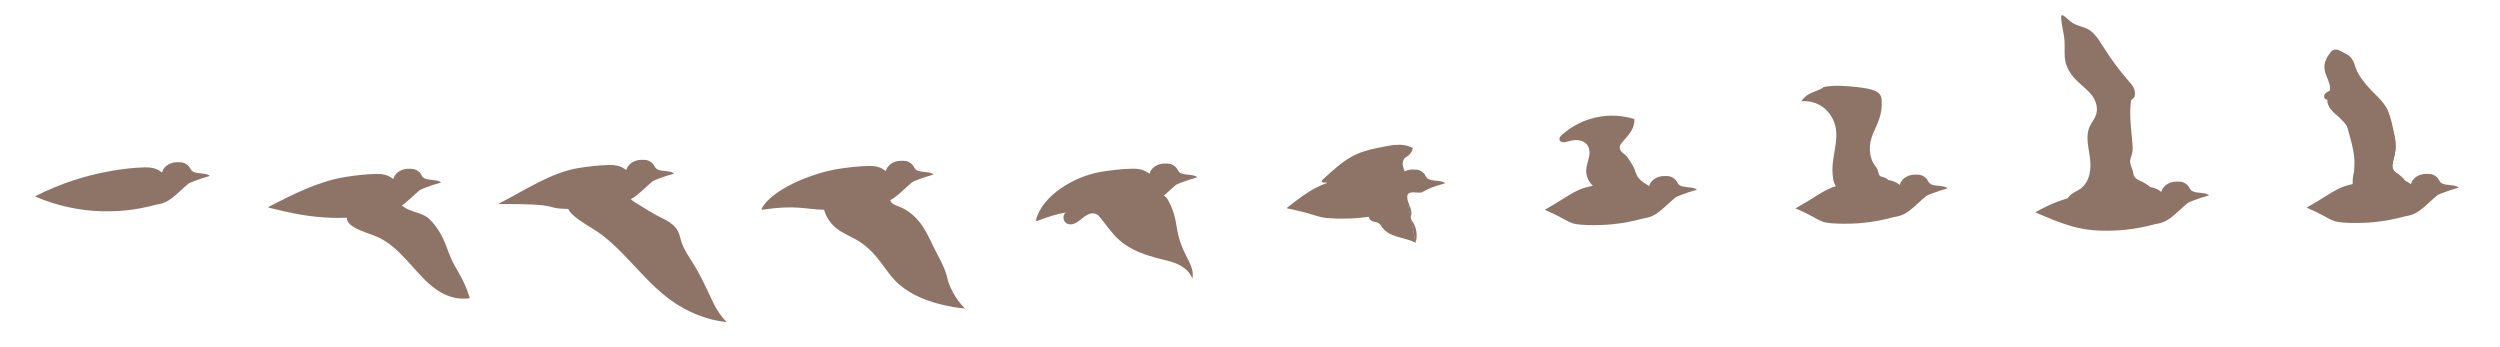 <?xml version="1.0" encoding="UTF-8" standalone="no"?>
<svg
   id="bird-cells"
   viewBox="0 0 3671 510"
   version="1.1"
   xmlns="http://www.w3.org/2000/svg"
   xmlns:svg="http://www.w3.org/2000/svg">
  <defs
     id="defs49" />
  <g
     id="layer1"
     style="display:none;opacity:0.269">
    <g
       fill="none"
       fill-rule="evenodd"
       id="g44">
      <g
         id="g42">
        <path
           class="cell-container"
           stroke="none"
           d="m 0.5,0.5 h 359 v 509 H 0.5 Z"
           id="path2" />
        <path
           class="cell-container"
           stroke="none"
           d="m 359.5,0.5 h 359 v 509 h -359 z"
           id="path4" />
        <path
           class="cell-container"
           stroke="none"
           d="m 718.5,0.5 h 359 v 509 h -359 z"
           id="path6" />
        <path
           class="cell-container"
           stroke="none"
           d="m 1077.5,0.5 h 370 v 509 h -370 z"
           id="path8" />
        <path
           class="cell-container"
           stroke="none"
           d="m 1448.5,0.5 h 370 v 509 h -370 z"
           id="path10" />
        <path
           class="cell-container"
           stroke="none"
           d="m 1818.5,0.5 h 370 v 509 h -370 z"
           id="path12" />
        <path
           class="cell-container"
           stroke="none"
           d="m 2189.5,0.5 h 370 v 509 h -370 z"
           id="path14" />
        <path
           class="cell-container"
           stroke="none"
           d="m 2559.5,0.5 h 370 v 509 h -370 z"
           id="path16" />
        <path
           class="cell-container"
           stroke="none"
           d="m 2930.5,0.5 h 370 v 509 h -370 z"
           id="path18" />
        <path
           class="cell-container"
           stroke="none"
           d="m 3300.5,0.5 h 370 v 509 h -370 z"
           id="path20" />
        <path
           fill="#000000"
           d="m 51,288.38 c 13.33,-5.34 35.33,-9.34 66,-12 0,0 18.44,-9.95 55,-15 1.04,-0.15 7.5,-8 36,-13 16,0 21,-3.88 30,5 3.53,-13.53 19.13,-16.58 29,-15 6.9,1.1 11.3,5.93 12,8 4,12 21,5 30,12 -23,6 -23,7 -32,11 -16,14 -31,31 -47,31 -16,4 -32.83,5.33 -50.5,4 -1,4 -3.5,6.66 -7.5,8 -6,2 -1,-9 -4,-12 -3,-3 -3,10 -17,18 -1,-14 -5,-10 -5,-18 0,-8 4,13 -17,18 -14,3.33 -31.67,4 -53,2 26,-8.67 41.33,-16.34 46,-23 -5,0 -18,-1 -21,-9 -14,-4.5 -30.67,-4.5 -50,0 z"
           id="path22" />
        <path
           fill="#000000"
           d="m 639,273 c 0,2.07 -10,3 -16,5 -9,1 -8,8 -14,7 -6,-1 -5,8 -19,14 2,11 21,9 36,19 29,30.62 18,19 37,63 14,28 18,30 27,57 -1,1 -11,-1 -14,-7 -1,5 -5,1 -4,7 -5,-1 -8,-8 -12,-11 -4,-1 1,7 -2,8 -4,0 -5,-8 -9,-8 -4,1 1,6 -2,7 -33,-30 -43,-21 -43,-36 -8,10 -10,-2 -19,3 -4,-5 -6,-10 -2,-17 -1,-5 -7,5 -11,3 -1.33,-6 1,-12.67 7,-20 -6.67,6.67 -14,10 -22,10 1,-10 -1,-6.5 5,-16 -6,7.5 -13,8 -19,6 -4.43,-2.1 4,-8 2,-11.5 -8,0 -22.76,-0.3 -24,-3.5 -3.26,-8.4 8,-19 4,-25 -3.12,-4.67 -12,9 -15,-3 0,-12 -4.67,-17 -14,-15 -8.67,-1.33 -19.33,-1.33 -32,0 -19,2 -27,-5 -58,-5 10,-5 9,-13 27,-13 -21,-3 -10,-10 -45,-13 30,-8 32,0 54,7 68,-7 22,-15 94,-22 14,-2 36,-4 58,2 5,-2 6,-5 15,-6 8,0 12.67,3.67 14,11 10.67,0.72 16,1.72 16,3 z"
           id="path24" />
        <path
           fill="#000000"
           d="m 729,299.03 c 32,-14 56,-26 90,-40 20,-6 37,-5 56,-8 28,0 17,-8 55,-3 8,-1 10.95,-7.5 19,-7 8.67,0 13.33,2.66 14,8 l 26,5 -24,5 c -2.67,5.33 -8,8.33 -16,9 -12,12 -11,18 -29,21 22,13 23,17 64,38 13,11 13,15 17,31 4,15.98 14.06,25.74 21,35 26,46 23,59 45,80 -11,-1 -23,-8 -28,-13 -4,-1 -3,5 -3,8 -6,-2 -8,-15 -16,-13 -3.46,0 4,5 0,13 -13,-5 -14,-7 -16,-13 -3,-4 -7,-11 -3,-12 -2,8 0,12 -6,12 -5,-10 -7,-3 -11,-12 -8,-14 -17,-12 -17,-29 -4,0 -7,4 -10,9 -3,-4 0,-9 -1,-12 -2,0.66 -4.33,1.66 -7,3 -2,-12.67 -2,-21.67 0,-27 -8,2 -4,6 -15,10 -5,-6 -4,-12 -2,-21 -5,6 -5,-3 -12,2 -9,-9 -10,-18 -25,-18 -5,-12 -3,-20 -11,-22 -3.23,0.86 -4,10 -6,7 -2,-3 -2,-10 -5,-12 -2,-3 -6,6 -9,3 0,-5 -2,-11 -6,-14 -3,-4 -5,0 -10,3 -2,-5 -2,-9 -1,-14 -4,-1 -14,5 -12,-2 0,-7 -4,-4 -8,-4 -5,0 1,-5 -1,-6 -5,-2 -13,2 -21,6 -5,-2 4,-10 0,-10 -31,-1 -38,7 -76,4 z"
           id="path26" />
        <path
           fill="#000000"
           d="m 1367,254.1 -18,-3 c -2,-6 -5.33,-9.35 -10,-10 -14,-1 -17,7 -22,10 -21,-3 -19,-1 -35,0 -30,-5 -36,4 -50,7 -36,5 -33,9 -48,16 -34,18 -41,19 -75,29 6.67,0.65 14,0 22,-2 -14.67,4 -21,6.32 -19,7 31,-5 29.02,4.23 52,0 11,-3 10,-9 13,-12 2,7 1,7 2,13 16,-3 21,-2 30,-2 3,4 -3.66,8.6 0,10 4,-1.35 9.33,-2.68 16,-4 -4,4.65 -5.67,8.32 -5,11 15,2 12,4 24,1 -11,4 -11,4 -16,10 16,3 14,1 24,2 -4,4 -3,8 -1,11 6,-3 9.53,-4.5 12,-3 -3,3.44 -5,7 -2,9 10,-2 12.4,-5.28 15,-2 -3,8 0,11 1,22 5,0 10,-2 15,-4 1,8 -3,8 -3,16 6,3 13,-3 17,-1 -7,4 -7,6 -8,9 7,3 6,2 14,0 -5.33,4 -7,7.65 -5,11 5.33,-3.35 8.33,-3.35 9,0 -2,6 0,7 1,15 10,-5 10,2 21,5 5.97,3.27 6.4,10.54 11,14 9,6.74 20,9 19,9 -1,0 -9,-11 -5,-10 3.33,4 7.67,8.32 13,13 0,-8 -0.67,-13.68 -2,-17 9,14 12,12 28,23 3,-13 -6,-18 -15,-28 19,22 19,20 30,24 -24,-30 -20,-26 -29,-53 -14,-26 -24,-61 -39,-75 -18,-12 -19,-17 -38,-26 -3.33,-4.68 -7.33,-8 -12,-10 12,-2 21.33,-5.68 28,-11 2,-5 7,-5 11,-9 6,-1.35 9.67,-4.35 11,-9 z"
           id="path28" />
        <path
           fill="#000000"
           d="m 1751,256 c -11,-1 -12,-4 -24,-6 -3,-6 -4,-5 -10,-7 -14,0 -21,7 -29,12 -24,-3 -31,-1 -44,2 -46,12 -43,12 -70,23 -46,27 -39,30 -58,40 23,6 31,-3 47,-7 -6.67,2.67 -8.67,6 -6,10 6.67,-2.67 11,-3.67 13,-3 -5,2 -9.7,10.57 -5,10 27,-2 30.7,-14.27 46,-15 -4,5 -6,8 -4,13 12,-3 11,-2 18,-4 -2,6 -3,6 0,15 8.5,2 13,-5 13,-5 4,4 0,11 0,20 11,0 11,2 15,0 -2,8 2,8 5,14 4,-8 7,-5 14,-12 -2,13 5,12 6,21 10,-9 11,-11 13,-21 -4,15 2,17 5,28 4,-7 7,-7 8,-16 1,5 3.98,7.87 5,6 3,-10 3.32,-8.12 4,-6 -3,13 2,16 5,27 7,-12 5,-18 5,-19 2,15 15,8 28,33 4,-14 -16,-38 -23,-73 -4,-23 -3,-28 -14,-43 -3,-7 -10,-8 -13,-7 8,-4 7,-8 12,-15 15,-2 11,-5 15,-10 -1,0 5,-4 23,-5 z"
           id="path30" />
        <path
           fill="#000000"
           d="m 2119.66,270.36 c 0,-3 -11,-6 -20,-6 -1.34,-2.67 -3.67,-5 -7,-7 -5.34,-2.67 -12.34,-2.67 -21,0 -8,1 -16,-13 -8,-26 7,-3 10,-9 11,-14 -8,-4 -11,-5 -22,-4 -65,4 -85,28 -110,50 -8,7 10,5 18,5 -42,0 -78,41 -72,37 6,-4 16,6 35,-11 2,-1 -7,5 -15,15 21,-3 21,-6 39,-4 -2,7 3.6,7.22 9,8 4.33,0.62 9.2,-0.44 15,0 12.53,1.4 13,-1 18,-1 6,0 5.35,0.6 9,0 9,-2 7,-3 10,-7 -3,8 1,11 6,21 7,-6 6,-14 6,-19 0,13 -1,9 2,17 6,-5 6,-4 8,-12 -3,10 -1,17 3,28 5,0 6.84,-4.66 10,-3 0,5 0,3 6,13 5,-5 2,3 7,-8 -1,10 4,4 10,18 5,-10 3,-14 -1,-23 6,13 8,12 13,19 2,-19 -1,-23 -7,-36 3,-19 -6,-20 -5,-33.5 8,-10.5 15,2 24,-6.5 7,-1 4,-4 9,-7 8,-5 19,1 20,-3 z"
           id="path32" />
        <path
           fill="#000000"
           d="m 2485,278.84 c -6,-3 -7,-1 -16,-3 1,-5 -4.66,-10 -11,-10 -9.16,0 -9.5,5.2 -21,8 -9,2.2 -12.7,3.03 -18,-2 -24,-15 -11,-19 -32,-44 -9,-7 -12,-11 -4,-21 13,-14 17,-22 17,-32 -4,-7 -85,-3 -113,34 5.06,1.15 16.8,-6.7 20.65,-6 4.35,1 -18.65,13 -9.65,11 9,-2 15,-7 21,-7 2.67,-0.05 -2,2 -3,7 3.78,0.9 9.8,-1.85 16,-3 3.52,-0.65 7.9,0.34 10,0 -4,3 -10,1 -20,17 6,5.5 14,-1.5 20,-1.5 -3,5.5 -11,2.5 -15,20.5 2,4 11,-6 9,-2 0,4 -7,2 -9,18 6,0 8,-7 9,-2 -2,3 -5,3 -5,9 3,3 9,-4 11,-4 -1,2 -6,2 -6,10 -38,9 -49,18 -68,30 7,4.9 23,-5 25,-1 -1.46,3.22 -11,5.9 -28,11 17,2 31,2 42.65,-5.1 10.35,1.1 18.57,-1.9 21.35,-1.9 4,6 0,13 7,15 3,-5 8,-12 9,-15 3,-2 -5,11 3,13 9,0 19,7 36,7 18,0 22,-6 42,-13 12,-1 20,-5 25,-18 3,-8 9,-4 18,-13 2,-2 12,-3 16,-6 z"
           id="path34" />
        <path
           fill="#000000"
           d="m 2859,275.74 c -0.52,-2.35 -8,-3 -20,-5 -6.62,-3.1 -7.68,-9 -14,-9 -13,0 -7.83,6.16 -21,9 -7.7,1.67 -15,2 -20,0 -5,-2 -6.32,-3.7 -10,-6 -19.2,-11.9 -10.17,0.25 -19.17,-20 -10.54,-12 -10.6,-24.55 -6.83,-42 0.97,-4.5 2.27,-8.15 4,-11 6,-9.83 12.67,-30.6 11,-45 -1.4,-12.16 -11,-14 -27,-17 -21,-4 -33,-5 -58,-2 -9,8 -21,5 -33,21 9,-1 7,-3 14,3 8,-4 15.48,-1.3 16,-1 7.16,4.13 -3.54,3.73 1,6 6,0 2,4 0,9 5,-0.5 8,-1 6,4 4.4,3.22 8.36,-3.24 9,1 0.86,5.76 -11.7,9.4 -9,17 18,3 20,5 22,7 -4,1 3,2 -26,11 3,10 14,6 15,16 0,7 -9,4 -12,17 12,2 9,6 23,6 -5,0 -18,4 -26,12 9,2 6,6 14,7 7,3 6,3.36 4,7 -6.5,11.86 -5,15 -20,23 -15,8 -26.3,15.78 -35,22 -4.63,3.32 -7.48,8.23 -11,12 12,-2 12,-3 15,-2 2,4 1,-3 0,11 6,-5 16,-12 22,-16 5,0 13,-3 17,0 5,0 0,-7 0,-8.96 0,-1.96 3.48,5.8 5,3.96 5,-6 4,-9 3,-14 4,3 1,10.9 6,12 19,6 21,5 42,-1 1.2,-0.07 2.95,-0.92 4.3,-0.96 1.2,1.42 0.7,3 3.7,3.96 1.57,-2.35 4.93,-3.06 6.83,-3.1 0.52,0 -0.24,-0.93 0,-0.86 10,3 17.17,3.96 32.17,0.96 13,-8 24,-5 35,-17 14,-6 14,-10 17,-16 4,-3 9,0 20,-4 z"
           id="path36" />
        <path
           fill="#000000"
           d="m 3243,286 c -8,-3 -7,-2 -17,-4 -7.6,-3.28 -5,-11 -21,-13 -16.1,1.03 -15,14 -31,13 -10.43,-0.65 -13,-7 -21,-11 -8,-4 -13,-5 -19,-12 -13,-42 -1.27,-9.56 -3,-59 -0.27,-7.56 -6,-44 -1,-54 8,-3 4.84,-13.8 0,-22 -32,-34 -40.22,-58.03 -60,-79 -4,-1 5,12 -2,7 -8.8,-5.08 -7,-14 -23,-22 1,5 4,12 2,15 -5,-3 -14,-23 -20,-23 1,4 8,11 8,23 0,4 -14,-6 -9,-1 5,5 7,13 9,19 7.25,13.18 22,23 22,22 -3,-1 -17,-12 -26,-11 2,5 8,7 10,17 -2,2 0,3 -8,0 4,19 14,28 35,41 2.6,4.24 -11.1,-4.18 -14,-1 -2.6,2.82 1.67,8.6 5,15 9.17,17.6 18.32,18.92 20,30 -1,4 -9.77,-1.26 -14,2 -2.27,1.74 4.75,5.74 4,10 -0.75,4.24 -9.22,1.68 -8,6 2.48,2.98 -2,12 -1,17 1,5 4,6 4,11 0,5 7,-2 8,6 5,4 -1,4 -8,12 5,5 10,4 8,14 -2,10 -7,6 -12,12 -5,7 -3,11 -10,17 -9,8 -15,4 -31,16 -13,7 -14,2 -30,13 18,2 36,12 68,5 5,2 -5,5 -2,7 14,1 16,3 23,0 -4,3 -10.62,8.7 -7,9 8.53,0.74 23.38,-0.95 30,0 8.4,1.2 12.75,5 27,5 7.7,0 16.25,-8.18 21,-7 7.3,1.8 6,2.93 17,0 19.33,-5.15 24,-9 39,-19 8,-12 13,-9 20,-21 11,-2 18,-2 18,-5 z"
           id="path38" />
        <path
           fill="#000000"
           d="m 3595.2,274 c 0,-2.56 -5,-4 -13,-7 -4.25,-3.13 0,-8 -10,-10 -17,0 -11.03,8.98 -21,12 -10,-1 -9,-2 -21,1 -4.15,1.04 -3.9,-10.8 -6,-13 -2.97,-3.06 -5,-3 -10,-8 -3,-11 6,-24 3,-45 -1.34,-9.32 -4.68,-21.56 -9,-33 -2.45,-13.1 -2,-10 -13,-23 -21,-28 -37,-37 -47,-67 -4.96,-4.56 -0.68,12.44 -5,11 -7.68,-2.56 -15.4,-19 -19,-19 -2.9,0 7.5,17.9 4,23 -3,4.4 -17,-7.67 -17,-5 0,3.33 8,16 15,19 -4,4 -9.5,-4.6 -11,-1 7,9 1,11 6,24 5.77,12.05 11,8 16,18 -3.62,4.17 -24.5,-6.8 -26,-3 -1.02,2.53 9.7,2.7 17,10 6,6 1.8,13.48 6,16 5,3 2,6 8,13 6,7 10,-2 8,8 -0.94,4.66 -4,4.34 -4,9 0,5.34 8,-1 6,5 0,2.57 -4,4 -6,8 0,0.72 7.58,-1.47 8,1 1.08,6.53 -7.23,11.8 -4,17 3.27,5.3 12,4 17,3 -5,4 -13,3.95 -13,9 0,9.45 10,13 4,18 2,5 -5,9 -4,13 1,4 5.17,8.47 10,10 3.24,1.03 9,2 6,3 -6,2 -7,-1 -12,3 -4.25,0 -2,-6 -10,-4 -24,4 -60,20 -73,34 -2,3 12,-3 21,-4 -8,3 -20,7 -5,6 11,1 28,0 57,-5 21.46,-0.66 17,7 39,2 11,3 28,6 43,-5 14,-2 15.58,-9.85 33,-23 6,-2 11,-11 14,-17 7.8,-3.53 12,-1 18,-4 z"
           id="path40" />
      </g>
    </g>
  </g>
  <g
     id="layer7"
     style="opacity:1">
    <g
       id="layer2"
       style="display:inline">
      <path
         style="opacity:1;fill:#8e7467;fill-opacity:1;stroke:none;stroke-width:0;stroke-opacity:0.071"
         d="m 261.128,238.185 c -7.599,-0.121 -15.655,2.727 -20.248,9.036 -1.361,1.706 -2.122,3.769 -2.781,5.808 -0.97,0.041 -1.757,-1.008 -2.584,-1.473 -6.46,-4.665 -14.632,-6.029 -22.442,-5.832 -15.388,0.378 -30.721,2.137 -45.91,4.577 -39.849,6.584 -78.742,19.167 -114.75,37.486 -0.78,0.205 -0.467,1.108 0.228,1.167 30.365,13.076 63.242,20.251 96.277,21.271 12.138,0.165 24.305,0.033 36.38,-1.338 14.437,-1.43 28.721,-4.265 42.716,-8.013 0.757,-0.316 1.694,-0.175 2.364,-0.535 0.847,-0.345 2.048,-0.226 3.001,-0.536 6.908,-1.244 13.321,-4.448 18.816,-8.762 8.652,-6.58 16.182,-14.492 24.534,-21.413 2.954,-1.778 6.356,-2.818 9.547,-4.151 6.714,-2.629 13.618,-4.69 20.527,-6.701 0.709,-0.008 1.455,-0.885 0.556,-1.267 -3.711,-2.102 -8.014,-2.479 -12.17,-2.893 -4.598,-0.633 -9.797,-0.548 -13.465,-3.851 -2.271,-2.138 -2.984,-5.528 -5.446,-7.584 -2.991,-2.888 -6.944,-4.818 -11.147,-4.9 -1.331,-0.09 -2.667,-0.107 -4.001,-0.095 z"
         id="path6655" />
    </g>
    <g
       id="layer3"
       style="display:inline">
      <path
         style="display:inline;opacity:1;fill:#8e7467;fill-opacity:1;stroke:none;stroke-width:0;stroke-opacity:0.071"
         d="m 600.644,247.823 c -7.599,-0.121 -15.655,2.727 -20.248,9.036 -1.361,1.706 -2.122,3.769 -2.781,5.808 -0.97,0.041 -1.757,-1.008 -2.584,-1.473 -6.46,-4.665 -14.632,-6.029 -22.442,-5.832 -15.388,0.378 -30.721,2.137 -45.91,4.577 -39.849,6.584 -76.258,25.386 -112.266,43.705 -0.624,0.33 -0.67,0.858 -0.006,1.198 35.49,8.951 60.992,14.001 94.027,15.021 12.138,0.165 24.305,0.033 36.38,-1.338 14.437,-1.43 28.721,-4.265 42.716,-8.013 0.757,-0.316 1.694,-0.175 2.364,-0.535 0.847,-0.345 2.048,-0.226 3.001,-0.536 6.908,-1.244 13.321,-4.448 18.816,-8.762 8.652,-6.58 16.182,-14.492 24.534,-21.413 2.954,-1.778 6.356,-2.818 9.547,-4.151 6.714,-2.629 13.618,-4.69 20.527,-6.701 0.709,-0.008 1.455,-0.885 0.556,-1.267 -3.711,-2.102 -8.014,-2.479 -12.17,-2.893 -4.598,-0.633 -9.797,-0.548 -13.465,-3.851 -2.271,-2.138 -2.984,-5.528 -5.446,-7.584 -2.991,-2.888 -6.944,-4.818 -11.147,-4.9 -1.331,-0.09 -2.667,-0.107 -4.001,-0.095 z"
         id="path6655-3" />
      <path
         style="opacity:1;fill:#8e7467;fill-opacity:1;stroke:none;stroke-width:0;stroke-opacity:0.071"
         d="m 550.024,278.829 c -14.789,0.206 -29.093,8.98 -35.934,22.098 -2.874,5.559 -5.059,11.73 -4.728,18.073 -0.203,2.406 0.339,4.822 1.712,6.828 4.025,6.008 10.849,9.203 17.207,12.136 12.204,5.242 25.378,8.373 36.612,15.666 15.686,9.747 28.12,23.707 40.371,37.321 12.459,13.901 25.013,28.292 41.26,37.898 9.42,5.574 20.134,9.094 31.093,9.632 3.895,-0.019 7.864,0.158 11.703,-0.555 0.716,-0.711 -0.256,-1.87 -0.318,-2.722 -3.287,-10.846 -7.856,-21.275 -13.466,-31.119 -5.539,-9.944 -11.621,-19.657 -15.551,-30.39 -4.101,-10.64 -7.752,-21.558 -13.628,-31.403 -4.576,-7.761 -9.907,-15.215 -16.617,-21.281 -5.124,-4.677 -11.794,-6.987 -18.283,-9.059 -7.223,-2.417 -14.746,-4.66 -20.673,-9.686 -4.421,-3.517 -7.082,-8.672 -11.349,-12.349 -7.851,-7.409 -18.649,-11.355 -29.412,-11.089 z"
         id="path7877" />
    </g>
    <g
       id="layer4"
       style="display:inline">
      <path
         style="display:inline;fill:#8e7467;fill-opacity:1;stroke:none;stroke-width:0;stroke-opacity:0.071"
         d="m 942.771,234.707 c -7.599,-0.121 -15.655,2.727 -20.248,9.036 -1.361,1.706 -2.122,3.769 -2.781,5.808 -0.97,0.041 -1.757,-1.008 -2.584,-1.473 -6.46,-4.665 -14.632,-6.029 -22.442,-5.832 -15.388,0.378 -30.721,2.137 -45.91,4.577 -39.849,6.584 -79.447,33.398 -115.455,51.718 -0.78,0.205 -0.792,1.054 -0.097,1.112 92.748,-0.624 64.272,6.074 97.307,7.094 12.138,0.165 24.305,0.033 36.38,-1.338 14.437,-1.43 28.721,-4.265 42.716,-8.013 0.757,-0.316 1.694,-0.175 2.364,-0.535 0.847,-0.345 2.048,-0.226 3.001,-0.536 6.908,-1.244 13.321,-4.448 18.816,-8.762 8.652,-6.58 16.182,-14.492 24.534,-21.413 2.954,-1.778 6.356,-2.818 9.547,-4.151 6.714,-2.629 13.618,-4.69 20.526,-6.701 0.709,-0.008 1.455,-0.885 0.556,-1.267 -3.711,-2.102 -8.014,-2.479 -12.17,-2.893 -4.598,-0.633 -9.797,-0.548 -13.465,-3.851 -2.271,-2.138 -2.984,-5.528 -5.446,-7.584 -2.991,-2.888 -6.944,-4.818 -11.147,-4.9 -1.331,-0.09 -2.667,-0.107 -4.001,-0.095 z"
         id="path6655-7" />
      <path
         style="fill:#8e7467;fill-opacity:1;stroke:none;stroke-width:1px;stroke-linecap:butt;stroke-linejoin:miter;stroke-opacity:1"
         d="m 1067,473.03 c -6.983,-0.764 -13.916,-1.983 -20.741,-3.647 -23.731,-5.786 -46.025,-16.969 -65.477,-31.742 -24.438,-18.56 -44.196,-42.443 -65.631,-64.404 -11.661,-11.947 -23.926,-23.416 -37.722,-32.815 -12.049,-8.209 -25.275,-14.851 -36.036,-24.688 -1.94,-1.773 -3.801,-3.656 -5.299,-5.815 -1.498,-2.159 -2.627,-4.615 -2.982,-7.219 -0.399,-2.93 0.2,-5.938 1.367,-8.655 1.167,-2.717 2.884,-5.166 4.766,-7.446 9.634,-11.667 24.203,-19.24 39.317,-19.949 15.114,-0.708 30.507,5.606 40.422,17.035 2.639,3.043 4.905,6.421 7.82,9.201 3.497,3.335 7.793,5.682 11.961,8.127 8.779,5.152 17.213,10.902 26.222,15.641 6.396,3.364 13.096,6.227 19.013,10.377 4.956,3.475 9.366,7.923 11.962,13.391 2.048,4.314 2.895,9.082 4.294,13.648 3.856,12.592 11.813,23.435 18.708,34.656 9.125,14.85 16.534,30.676 23.922,46.463 3.092,6.608 6.193,13.231 9.967,19.475 4.007,6.628 8.762,12.802 14.148,18.368"
         id="path9600" />
    </g>
    <g
       id="layer5"
       style="display:inline">
      <path
         style="display:inline;fill:#8e7467;fill-opacity:1;stroke:none;stroke-width:0;stroke-opacity:0.071"
         d="m 1323.852,236.105 c -7.599,-0.121 -15.655,2.727 -20.248,9.036 -1.361,1.706 -2.122,3.769 -2.781,5.808 -0.97,0.041 -1.757,-1.008 -2.584,-1.473 -6.46,-4.665 -14.632,-6.029 -22.442,-5.832 -15.388,0.378 -30.721,2.137 -45.91,4.577 -39.849,6.584 -97.242,30.667 -111.625,58.361 -0.155,0.83 0.252,1.295 0.947,1.354 51.49,-7.299 59.399,-0.812 92.433,0.208 12.139,0.165 24.305,0.033 36.38,-1.338 14.437,-1.43 28.721,-4.265 42.716,-8.013 0.757,-0.316 1.694,-0.175 2.364,-0.535 0.847,-0.345 2.048,-0.226 3.001,-0.536 6.908,-1.244 13.321,-4.448 18.816,-8.762 8.652,-6.58 16.182,-14.492 24.534,-21.413 2.954,-1.778 6.356,-2.818 9.547,-4.151 6.714,-2.629 13.618,-4.69 20.526,-6.701 0.709,-0.008 1.455,-0.885 0.556,-1.267 -3.711,-2.102 -8.014,-2.479 -12.17,-2.893 -4.598,-0.633 -9.797,-0.548 -13.465,-3.851 -2.271,-2.138 -2.984,-5.528 -5.446,-7.584 -2.991,-2.888 -6.944,-4.818 -11.147,-4.9 -1.331,-0.09 -2.667,-0.107 -4.001,-0.095 z"
         id="path6655-7-7" />
      <path
         style="fill:#8e7467;fill-opacity:1;stroke:none;stroke-width:1px;stroke-linecap:butt;stroke-linejoin:miter;stroke-opacity:1"
         d="m 1417,453.1 c -7.148,-7.192 -13.249,-15.423 -18.052,-24.353 -2.685,-4.992 -4.97,-10.211 -6.594,-15.641 -0.956,-3.196 -1.681,-6.456 -2.607,-9.661 -3.881,-13.426 -11.188,-25.55 -17.481,-38.029 -5.543,-10.992 -10.366,-22.406 -17.174,-32.662 -8.475,-12.766 -20.239,-23.687 -34.502,-29.288 -3.279,-1.288 -6.723,-2.318 -9.589,-4.366 -0.837,-0.598 -1.619,-1.281 -2.256,-2.088 -0.637,-0.807 -1.127,-1.742 -1.342,-2.747 -0.226,-1.055 -0.146,-2.153 -0.307,-3.22 -0.189,-1.255 -0.712,-2.451 -1.454,-3.482 -0.742,-1.03 -1.698,-1.898 -2.76,-2.594 -2.124,-1.392 -4.631,-2.085 -7.134,-2.511 -6.06,-1.033 -12.262,-0.615 -18.401,-0.92 -13.514,-0.672 -26.882,-4.854 -40.349,-3.547 -6.734,0.654 -13.463,2.766 -18.765,6.968 -2.651,2.101 -4.915,4.71 -6.503,7.696 -1.588,2.987 -2.488,6.354 -2.466,9.737 0.022,3.367 0.943,6.67 2.147,9.814 3.409,8.902 9.188,16.888 16.591,22.894 9.873,8.009 22.195,12.302 33,19 12.681,7.861 23.088,18.931 32.141,30.791 6.766,8.865 12.889,18.269 20.548,26.375 17.124,18.121 40.905,28.622 65.017,34.962 12.555,3.302 25.374,5.602 38.294,6.872"
         id="path9825" />
    </g>
    <g
       id="layer6"
       style="display:inline">
      <path
         style="display:inline;fill:#8e7467;fill-opacity:1;stroke:none;stroke-width:0;stroke-opacity:0.071"
         d="m 1711.03,240.155 c -7.599,-0.121 -15.655,2.727 -20.248,9.037 -1.361,1.706 -2.122,3.769 -2.781,5.808 -0.97,0.041 -1.757,-1.008 -2.584,-1.473 -6.46,-4.665 -14.632,-6.029 -22.442,-5.832 -15.388,0.378 -30.721,2.137 -45.91,4.577 -39.849,6.584 -86.649,34.761 -95.907,70.955 0.063,1.111 0.439,1.264 1.134,1.323 41.615,-15.049 43.492,-13.374 76.527,-12.354 12.139,0.165 24.305,0.033 36.38,-1.338 14.437,-1.43 28.721,-4.265 42.716,-8.013 0.757,-0.316 1.694,-0.175 2.364,-0.535 0.847,-0.345 2.048,-0.226 3.001,-0.536 6.908,-1.244 13.321,-4.448 18.816,-8.762 8.652,-6.58 16.182,-14.492 24.534,-21.413 2.954,-1.778 6.356,-2.818 9.547,-4.151 6.714,-2.629 13.618,-4.69 20.526,-6.701 0.709,-0.008 1.455,-0.885 0.556,-1.267 -3.711,-2.102 -8.014,-2.479 -12.17,-2.893 -4.598,-0.633 -9.797,-0.548 -13.465,-3.851 -2.271,-2.138 -2.984,-5.528 -5.446,-7.584 -2.991,-2.888 -6.944,-4.818 -11.147,-4.9 -1.331,-0.09 -2.667,-0.107 -4.001,-0.095 z"
         id="path6655-7-7-0" />
      <path
         style="fill:#8e7467;fill-opacity:1;stroke:none;stroke-width:1px;stroke-linecap:butt;stroke-linejoin:miter;stroke-opacity:1"
         d="m 1751,409 c 0.473,-2.635 0.599,-5.332 0.375,-8 -0.759,-9.023 -5.408,-17.173 -9.5,-25.25 -4.953,-9.777 -9.248,-19.954 -11.75,-30.625 -1.898,-8.093 -2.749,-16.402 -4.625,-24.5 -2.035,-8.786 -5.272,-17.284 -9.5,-25.25 -0.852,-1.606 -1.75,-3.198 -2.876,-4.625 -1.126,-1.427 -2.496,-2.691 -4.124,-3.5 -2.442,-1.214 -5.274,-1.328 -8,-1.25 -11.825,0.337 -23.313,3.792 -35,5.625 -16.383,2.57 -33.084,1.942 -49.626,3.117 -16.542,1.175 -33.491,4.373 -47.249,13.633 -1.416,0.953 -2.797,1.971 -4.005,3.178 -1.207,1.206 -2.241,2.611 -2.87,4.197 -1.015,2.557 -0.902,5.537 0.294,8.015 1.196,2.478 3.454,4.418 6.081,5.235 1.727,0.538 3.582,0.603 5.368,0.322 1.787,-0.281 3.509,-0.899 5.132,-1.697 5.444,-2.675 9.688,-7.265 14.77,-10.577 2.541,-1.656 5.334,-3.004 8.324,-3.514 2.99,-0.51 6.199,-0.125 8.781,1.466 1.891,1.166 3.351,2.9 4.75,4.625 9.081,11.202 17.095,23.421 27.875,33 16.739,14.874 38.776,22.193 60.5,27.625 6.886,1.722 13.832,3.299 20.486,5.77 6.655,2.471 13.066,5.89 18.139,10.855 3.517,3.442 6.34,7.59 8.25,12.125"
         id="path11188" />
    </g>
    <g
       id="layer8">
      <path
         style="display:inline;opacity:1;fill:#8e7467;fill-opacity:1;stroke:none;stroke-width:0;stroke-opacity:0.071"
         d="m 2075.06,248.917 c -7.599,-0.121 -15.655,2.727 -20.248,9.037 -1.361,1.706 -2.122,3.769 -2.781,5.808 -0.97,0.041 -1.757,-1.008 -2.584,-1.473 -6.46,-4.665 -14.632,-6.029 -22.442,-5.832 -15.388,0.378 -30.721,2.137 -45.91,4.577 -39.849,6.584 -55.383,15.557 -91.454,44.252 -0.249,0.345 -0.154,0.483 0.197,0.589 53.052,11.014 39.977,14.063 73.012,15.083 12.139,0.165 24.305,0.033 36.38,-1.338 14.437,-1.43 28.721,-4.265 42.716,-8.013 0.757,-0.316 1.694,-0.175 2.364,-0.535 0.847,-0.345 2.048,-0.226 3.001,-0.536 6.908,-1.244 16.027,-6.156 21.522,-10.47 -9.291,-25.142 10.293,-15.259 18.911,-17.584 2.954,-1.778 9.273,-4.94 12.464,-6.273 6.714,-2.629 13.618,-4.69 20.526,-6.701 0.709,-0.008 1.455,-0.885 0.556,-1.267 -3.711,-2.102 -8.014,-2.479 -12.17,-2.893 -4.598,-0.633 -9.797,-0.548 -13.465,-3.851 -2.271,-2.138 -2.984,-5.528 -5.446,-7.584 -2.991,-2.888 -6.944,-4.818 -11.147,-4.9 -1.331,-0.09 -2.667,-0.107 -4.001,-0.095 z"
         id="path6655-7-7-0-8" />
      <path
         style="fill:#8e7467;stroke:none;stroke-width:1px;stroke-linecap:butt;stroke-linejoin:miter;stroke-opacity:1;fill-opacity:1"
         d="m 2066.425,295.418 c 1.444,2.48 2.723,5.057 3.825,7.707 1.532,3.685 2.736,7.682 2.125,11.625 -0.145,0.936 -0.391,1.854 -0.567,2.785 -0.176,0.931 -0.284,1.888 -0.148,2.825 0.139,0.958 0.526,1.865 1.005,2.707 0.478,0.842 1.048,1.627 1.585,2.433 5.956,8.941 7.624,20.609 4.41,30.86"
         id="path12110" />
      <path
         style="fill:#8e7467;stroke:none;stroke-width:1px;stroke-linecap:butt;stroke-linejoin:miter;stroke-opacity:1;fill-opacity:1"
         d="m 2067,296.125 c -2.64,-2.941 -5.96,-5.269 -9.625,-6.75 -4.981,-2.012 -10.536,-2.436 -15.838,-1.574 -5.302,0.862 -10.358,2.976 -14.912,5.824 -4.601,2.878 -8.727,6.518 -12.125,10.75 -2.299,2.863 -4.309,6.113 -4.847,9.745 -0.269,1.816 -0.154,3.703 0.46,5.433 0.614,1.73 1.74,3.295 3.262,4.322 1.638,1.105 3.624,1.541 5.557,1.95 1.933,0.409 3.92,0.835 5.568,1.925 1.156,0.764 2.09,1.822 2.907,2.941 0.818,1.119 1.532,2.31 2.343,3.434 3.598,4.99 8.958,8.481 14.625,10.875 7.303,3.085 15.186,4.5 22.75,6.875 3.939,1.237 7.795,2.736 11.535,4.485"
         id="path12122" />
      <path
         style="fill:#8e7467;stroke:none;stroke-width:1px;stroke-linecap:butt;stroke-linejoin:miter;stroke-opacity:1;fill-opacity:1"
         d="m 2074.66,217.36 c -0.814,4.869 -3.759,9.343 -7.91,12.015 -1.03,0.663 -2.132,1.222 -3.09,1.985 -1.903,1.515 -3.134,3.779 -3.643,6.157 -0.509,2.379 -0.333,4.867 0.233,7.233 0.717,3.001 2.04,5.818 3,8.75 1.096,3.345 1.712,6.989 0.75,10.375 -0.635,2.236 -1.942,4.254 -3.606,5.876 -1.665,1.622 -3.679,2.86 -5.816,3.775 -4.274,1.83 -8.967,2.375 -13.578,2.973 -14.203,1.842 -28.369,4.369 -42.689,4.639 -14.32,0.27 -29.016,-1.854 -41.561,-8.764 -2.337,-1.287 -4.607,-2.743 -7.125,-3.625 -1.642,-0.575 -3.392,-0.899 -5.125,-0.75 -0.657,0.056 -1.329,0.179 -1.969,0.016 -0.435,-0.111 -0.829,-0.351 -1.172,-0.641 -0.15,-0.127 -0.292,-0.265 -0.409,-0.423 -0.117,-0.158 -0.207,-0.338 -0.247,-0.53 -0.061,-0.294 0,-0.604 0.126,-0.877 0.124,-0.273 0.308,-0.516 0.499,-0.748 0.739,-0.9 1.607,-1.686 2.469,-2.469 6.78,-6.158 13.483,-12.411 20.578,-18.203 8.431,-6.883 17.46,-13.137 27.375,-17.625 12.712,-5.754 26.551,-8.47 40.25,-11.125 9.774,-1.894 19.788,-3.786 29.625,-2.25 4.533,0.708 8.951,2.144 13.035,4.235"
         id="path13906" />
    </g>
    <g
       id="layer9">
      <path
         style="display:inline;fill:#8e7467;fill-opacity:1;stroke:none;stroke-width:0;stroke-opacity:0.071"
         d="m 2444.614,258.468 c -7.599,-0.121 -15.655,2.727 -20.248,9.037 -1.361,1.706 -2.122,3.769 -2.781,5.808 -0.97,0.041 -1.757,-1.008 -2.584,-1.473 -6.46,-4.665 -14.632,-6.029 -22.442,-5.832 -15.388,0.378 -30.721,2.137 -45.91,4.577 -39.849,6.584 -37.051,11.844 -81.841,37.166 0.063,1.111 -0.456,0.581 0.239,0.64 40.731,17.39 30.323,21.097 63.357,22.117 12.139,0.165 24.305,0.033 36.38,-1.338 14.437,-1.43 28.721,-4.265 42.716,-8.013 0.757,-0.316 1.694,-0.175 2.364,-0.535 0.847,-0.345 2.048,-0.226 3.001,-0.536 6.908,-1.244 13.321,-4.448 18.816,-8.762 8.652,-6.58 16.182,-14.492 24.534,-21.413 2.954,-1.778 6.356,-2.818 9.547,-4.151 6.714,-2.629 13.618,-4.69 20.526,-6.701 0.709,-0.008 1.455,-0.885 0.556,-1.267 -3.711,-2.102 -8.014,-2.479 -12.17,-2.893 -4.598,-0.633 -9.797,-0.548 -13.465,-3.851 -2.271,-2.138 -2.984,-5.528 -5.446,-7.584 -2.991,-2.888 -6.944,-4.818 -11.147,-4.9 -1.331,-0.09 -2.667,-0.107 -4.001,-0.095 z"
         id="path6655-7-7-0-3" />
      <path
         style="fill:#8e7467;fill-opacity:1;stroke:none;stroke-width:1px;stroke-linecap:butt;stroke-linejoin:miter;stroke-opacity:1"
         d="m 2400,174.84 c 0.093,4.12 -0.629,8.257 -2.112,12.101 -3.248,8.415 -9.865,14.982 -15.733,21.832 -0.836,0.976 -1.663,1.966 -2.338,3.059 -0.675,1.093 -1.198,2.298 -1.375,3.57 -0.198,1.425 0.047,2.895 0.6,4.224 0.552,1.329 1.404,2.521 2.406,3.554 1.683,1.736 3.772,3.024 5.553,4.659 2.747,2.521 4.68,5.783 6.645,8.952 2.296,3.704 4.7,7.374 6.364,11.402 1.521,3.683 2.419,7.655 4.508,11.049 2.032,3.301 5.066,5.848 8.132,8.22 2.035,1.575 4.115,3.104 6.352,4.377 0.862,0.49 1.746,0.942 2.584,1.473 0.86,0.544 1.678,1.18 2.296,1.989 0.618,0.809 1.026,1.806 0.995,2.824 -0.024,0.799 -0.319,1.579 -0.778,2.234 -0.459,0.655 -1.079,1.188 -1.762,1.603 -1.368,0.83 -2.962,1.185 -4.522,1.538 -10.867,2.459 -21.681,5.438 -32.789,6.304 -11.107,0.867 -22.738,-0.541 -32.273,-6.304 -2.709,-1.637 -5.206,-3.598 -7.688,-5.562 -3.267,-2.586 -6.546,-5.215 -9.188,-8.438 -4.795,-5.85 -7.239,-13.586 -6.625,-21.125 0.414,-5.085 2.142,-9.955 3.419,-14.894 1.277,-4.94 2.102,-10.198 0.706,-15.106 -0.961,-3.379 -2.984,-6.46 -5.75,-8.625 -3.486,-2.729 -7.994,-3.919 -12.42,-4.01 -4.426,-0.091 -8.809,0.847 -13.08,2.01 -1.371,0.373 -2.74,0.771 -4.144,0.987 -1.404,0.216 -2.856,0.246 -4.231,-0.112 -0.774,-0.202 -1.522,-0.529 -2.161,-1.01 -0.639,-0.481 -1.167,-1.122 -1.464,-1.865 -0.281,-0.703 -0.349,-1.483 -0.245,-2.233 0.104,-0.75 0.376,-1.471 0.749,-2.13 0.745,-1.319 1.869,-2.376 2.996,-3.387 14.126,-12.674 31.582,-21.603 50.126,-25.64 18.544,-4.037 38.132,-3.174 56.249,2.48"
         id="path16631" />
    </g>
    <g
       id="layer10">
      <path
         style="display:inline;fill:#8e7467;fill-opacity:1;stroke:none;stroke-width:0;stroke-opacity:0.071"
         d="m 2812.771,256.417 c -7.599,-0.121 -15.655,2.727 -20.248,9.037 -1.361,1.706 -2.122,3.769 -2.781,5.808 -0.97,0.041 -1.757,-1.008 -2.584,-1.473 -6.46,-4.665 -14.632,-6.029 -22.442,-5.832 -15.388,0.378 -30.721,2.137 -45.91,4.577 -39.849,6.584 -37.051,11.844 -81.841,37.166 0.063,1.111 -0.456,0.581 0.239,0.64 40.731,17.39 30.323,21.097 63.357,22.117 12.139,0.165 24.305,0.033 36.38,-1.338 14.437,-1.43 28.721,-4.265 42.716,-8.013 0.757,-0.316 1.694,-0.175 2.364,-0.535 0.847,-0.345 2.048,-0.226 3.001,-0.536 6.908,-1.244 13.321,-4.448 18.816,-8.762 8.652,-6.58 16.182,-14.492 24.534,-21.413 2.954,-1.778 6.356,-2.818 9.547,-4.151 6.714,-2.629 13.618,-4.69 20.526,-6.701 0.709,-0.008 1.455,-0.885 0.556,-1.267 -3.711,-2.102 -8.014,-2.479 -12.17,-2.893 -4.598,-0.633 -9.797,-0.548 -13.465,-3.851 -2.271,-2.138 -2.984,-5.528 -5.446,-7.584 -2.991,-2.888 -6.944,-4.818 -11.147,-4.9 -1.331,-0.09 -2.667,-0.107 -4.001,-0.095 z"
         id="path6655-7-7-0-3-6" />
      <path
         style="fill:#8e7467;stroke:none;stroke-width:1px;stroke-linecap:butt;stroke-linejoin:miter;stroke-opacity:1;fill-opacity:1"
         d="m 2645,148.74 c 2.514,-3.87 5.876,-7.187 9.781,-9.646 3.71,-2.337 7.85,-3.883 11.938,-5.469 2.88,-1.118 5.761,-2.268 8.445,-3.797 0.422,-0.24 0.841,-0.491 1.211,-0.805 0.384,-0.325 0.711,-0.714 1.102,-1.031 0.1,-0.082 0.206,-0.159 0.328,-0.203 0.063,-0.023 0.129,-0.036 0.195,-0.049 7.925,-1.57 16.048,-1.917 24.125,-1.74 8.903,0.195 17.781,1.019 26.625,2.062 7.395,0.873 14.826,1.913 21.875,4.312 2.329,0.793 4.632,1.745 6.625,3.188 1.777,1.286 3.289,2.966 4.25,4.938 1.182,2.427 1.491,5.179 1.625,7.875 0.413,8.286 -0.665,16.64 -3.125,24.562 -1.692,5.45 -4.023,10.676 -6.375,15.875 -1.985,4.388 -3.993,8.781 -5.438,13.375 -2.536,8.068 -3.277,16.744 -1.75,25.062 0.956,5.208 2.819,10.301 5.875,14.625 1.139,1.611 2.439,3.112 3.438,4.812 1.22,2.077 1.96,4.403 2.5,6.75 0.17,0.737 0.321,1.481 0.56,2.199 0.239,0.718 0.571,1.415 1.065,1.989 0.68,0.791 1.631,1.306 2.612,1.658 0.982,0.353 2.009,0.56 3.013,0.842 2.168,0.609 4.251,1.582 6,3 1.519,1.231 2.759,2.77 3.875,4.375 1.074,1.545 2.05,3.176 2.683,4.948 0.632,1.772 0.909,3.701 0.567,5.552 -0.409,2.217 -1.703,4.226 -3.432,5.673 -1.729,1.447 -3.872,2.353 -6.085,2.787 -4.425,0.868 -8.987,-0.101 -13.358,-1.21 -13.781,-3.496 -27.551,-8.47 -41.75,-7.75 -2.621,0.133 -5.238,0.461 -7.861,0.382 -2.623,-0.078 -5.303,-0.593 -7.514,-2.007 -1.997,-1.277 -3.503,-3.226 -4.539,-5.358 -1.036,-2.132 -1.631,-4.451 -2.086,-6.777 -1.942,-9.94 -1.421,-20.213 0,-30.24 2.11,-14.891 6.187,-29.909 3.75,-44.75 -2.087,-12.706 -9.196,-24.633 -19.75,-32.01 -6.103,-4.266 -13.268,-6.997 -20.659,-7.894 -3.26,-0.396 -6.563,-0.44 -9.833,-0.133"
         id="path17042" />
    </g>
    <g
       id="layer11">
      <path
         style="display:inline;fill:#8e7467;fill-opacity:1;stroke:none;stroke-width:0;stroke-opacity:0.071"
         d="m 3196.771,266.677 c -7.599,-0.121 -15.655,2.727 -20.248,9.037 -1.361,1.706 -2.122,3.769 -2.781,5.808 -0.97,0.041 -1.757,-1.008 -2.584,-1.473 -6.46,-4.665 -14.632,-6.029 -22.442,-5.832 -15.388,0.378 -30.721,2.137 -45.91,4.577 -39.849,6.584 -69.158,7.435 -113.948,32.758 0,0 -0.088,0.354 0.143,0.448 40.731,17.39 62.525,25.697 95.56,26.717 12.139,0.165 24.305,0.033 36.38,-1.338 14.437,-1.43 28.721,-4.265 42.716,-8.013 0.757,-0.316 1.694,-0.175 2.364,-0.535 0.847,-0.345 2.048,-0.226 3.001,-0.536 6.908,-1.244 13.321,-4.448 18.816,-8.762 8.652,-6.58 16.182,-14.492 24.534,-21.413 2.954,-1.778 6.356,-2.818 9.547,-4.151 6.714,-2.629 13.618,-4.69 20.526,-6.701 0.709,-0.008 1.455,-0.885 0.556,-1.267 -3.711,-2.102 -8.014,-2.479 -12.17,-2.893 -4.598,-0.633 -9.797,-0.548 -13.465,-3.851 -2.271,-2.138 -2.984,-5.528 -5.446,-7.584 -2.991,-2.888 -6.944,-4.818 -11.147,-4.9 -1.331,-0.09 -2.667,-0.107 -4.001,-0.095 z"
         id="path6655-7-7-0-3-6-6" />
      <path
         style="fill:#8e7467;stroke:none;stroke-width:1px;stroke-linecap:butt;stroke-linejoin:miter;stroke-opacity:1;fill-opacity:1"
         d="m 3163.773,283.196 c -1.089,-3.413 -3.647,-6.151 -6.364,-8.485 -3.892,-3.344 -8.265,-6.117 -12.905,-8.309 -1.972,-0.932 -4,-1.763 -5.865,-2.894 -1.865,-1.131 -3.586,-2.598 -4.639,-4.509 -1.22,-2.213 -1.446,-4.815 -2.047,-7.27 -0.641,-2.619 -1.724,-5.106 -2.615,-7.651 -0.892,-2.545 -1.601,-5.213 -1.451,-7.905 0.201,-3.607 1.914,-6.935 2.829,-10.43 1.305,-4.988 0.964,-10.242 0.53,-15.38 -1.367,-16.192 -3.566,-32.369 -3.182,-48.614 0.082,-3.485 0.284,-6.97 0.707,-10.43 0.142,-1.164 0.31,-2.327 0.575,-3.469 0.123,-0.531 0.271,-1.066 0.563,-1.525 0.086,-0.135 0.185,-0.263 0.309,-0.365 0.258,-0.21 0.597,-0.284 0.906,-0.409 0.31,-0.126 0.595,-0.307 0.862,-0.508 0.922,-0.696 1.644,-1.644 2.121,-2.696 0.476,-1.048 0.712,-2.191 0.829,-3.337 0.459,-4.508 -0.931,-9.099 -3.425,-12.883 -1.27,-1.926 -2.811,-3.656 -4.331,-5.392 -14.14,-16.135 -27.04,-33.362 -38.449,-51.53 -4.287,-6.828 -8.418,-13.857 -14.054,-19.622 -2.444,-2.499 -5.168,-4.749 -8.22,-6.452 -6.884,-3.841 -15.126,-4.753 -21.92,-8.75 -5.158,-3.035 -9.176,-7.67 -14.054,-11.137 -0.481,-0.342 -0.98,-0.677 -1.547,-0.84 -0.319,-0.092 -0.658,-0.126 -0.985,-0.07 -0.327,0.056 -0.642,0.206 -0.871,0.446 -0.239,0.251 -0.375,0.587 -0.437,0.929 -0.062,0.341 -0.057,0.691 -0.049,1.038 0.288,11.849 4.118,23.355 4.95,35.179 0.729,10.364 -0.845,20.941 1.456,31.073 2.529,11.132 9.573,20.776 17.812,28.678 7.446,7.141 16.075,13.242 21.92,21.744 2.747,3.994 4.826,8.483 5.786,13.234 0.96,4.751 0.773,9.771 -0.837,14.343 -2.123,6.03 -6.551,10.973 -9.192,16.794 -2.993,6.594 -3.567,14.057 -3.064,21.281 0.503,7.224 2.029,14.332 3.064,21.499 1.272,8.811 1.792,17.864 -0.106,26.562 -1.897,8.698 -6.428,17.07 -13.683,22.229 -4.118,2.928 -8.958,4.74 -12.995,7.78 -2.019,1.52 -3.836,3.362 -5.039,5.584 -1.204,2.221 -1.758,4.848 -1.234,7.32 0.439,2.069 1.609,3.937 3.106,5.431 1.497,1.494 3.312,2.635 5.202,3.584 5.72,2.873 12.187,4.054 18.588,4.104 6.401,0.05 12.764,-0.996 19.013,-2.384 12.498,-2.776 24.907,-6.962 37.706,-6.67 9.661,0.221 19.373,2.999 28.868,1.203 4.748,-0.898 9.385,-3.028 12.582,-6.651 1.598,-1.812 2.811,-3.977 3.417,-6.316 0.606,-2.339 0.592,-4.849 -0.142,-7.151 z"
         id="path17465" />
    </g>
    <g
       id="layer12">
      <path
         style="display:inline;opacity:1;fill:#8e7467;fill-opacity:1;stroke:none;stroke-width:0;stroke-opacity:0.071"
         d="m 3563.315,255.31 c -7.599,-0.121 -15.655,2.727 -20.248,9.037 -1.361,1.706 -2.122,3.769 -2.781,5.808 -0.97,0.041 -1.757,-1.008 -2.584,-1.473 -6.46,-4.665 -14.632,-6.029 -22.442,-5.832 -15.388,0.378 -30.721,2.137 -45.91,4.577 -39.849,6.584 -37.051,11.844 -81.841,37.166 0.063,1.111 -0.456,0.581 0.239,0.64 40.731,17.39 30.323,21.097 63.357,22.117 12.139,0.165 24.305,0.033 36.38,-1.338 14.437,-1.43 28.721,-4.265 42.716,-8.013 0.757,-0.316 1.694,-0.175 2.364,-0.535 0.847,-0.345 2.048,-0.226 3.001,-0.536 6.908,-1.244 13.321,-4.448 18.816,-8.762 8.652,-6.58 16.182,-14.492 24.534,-21.413 2.954,-1.778 6.356,-2.818 9.547,-4.151 6.714,-2.629 13.618,-4.69 20.526,-6.701 0.709,-0.008 1.455,-0.885 0.556,-1.267 -3.711,-2.102 -8.014,-2.479 -12.17,-2.893 -4.598,-0.633 -9.797,-0.548 -13.465,-3.851 -2.271,-2.138 -2.984,-5.528 -5.446,-7.584 -2.991,-2.888 -6.944,-4.818 -11.147,-4.9 -1.331,-0.09 -2.667,-0.107 -4.001,-0.095 z"
         id="path6655-7-7-0-3-6-0" />
      <path
         style="fill:#8e7467;stroke:none;stroke-width:1px;stroke-linecap:butt;stroke-linejoin:miter;stroke-opacity:1;fill-opacity:1"
         d="m 3529,268.25 c -0.691,-3.798 -2.276,-7.515 -5,-10.25 -1.578,-1.584 -3.483,-2.793 -5.273,-4.133 -1.79,-1.34 -3.515,-2.873 -4.527,-4.867 -0.732,-1.441 -1.056,-3.064 -1.113,-4.679 -0.058,-1.615 0.142,-3.228 0.413,-4.821 1.001,-5.884 2.972,-11.582 3.75,-17.5 1.259,-9.582 -0.656,-19.263 -2.5,-28.75 -1.968,-10.129 -3.903,-20.392 -8.25,-29.75 -2.873,-6.183 -6.761,-11.869 -11.25,-17 -5.619,-6.423 -12.154,-11.97 -18.204,-17.988 -6.05,-6.018 -11.71,-12.657 -15.046,-20.512 -2.014,-4.742 -3.132,-9.816 -4.962,-14.632 C 3455.208,88.551 3452.505,83.83 3448.2,81 c -2.169,-1.426 -4.645,-2.306 -6.95,-3.5 -2.203,-1.141 -4.253,-2.573 -6.518,-3.587 -1.132,-0.507 -2.318,-0.908 -3.544,-1.096 C 3429.962,72.63 3428.693,72.66 3427.5,73 c -1.305,0.372 -2.487,1.105 -3.513,1.994 -1.025,0.889 -1.903,1.935 -2.737,3.006 -2.58,3.314 -4.79,6.946 -6.255,10.882 -1.466,3.936 -2.171,8.19 -1.745,12.368 0.56,5.486 3.008,10.568 5.077,15.68 2.069,5.112 3.813,10.636 2.873,16.07 -0.756,4.37 -3.202,8.343 -3.7,12.75 -0.309,2.73 0.157,5.518 1.138,8.084 0.981,2.566 2.467,4.919 4.197,7.053 3.461,4.268 7.864,7.651 11.915,11.363 8.492,7.782 15.562,17.194 20.15,27.759 4.587,10.565 6.641,22.296 5.35,33.741 -0.905,8.029 -3.412,15.789 -4.787,23.751 -1.375,7.962 -1.531,16.499 2.037,23.749 2.002,4.067 5.082,7.523 8.5,10.5 5.532,4.819 12.085,8.524 19.173,10.415 7.089,1.891 14.715,1.926 21.718,-0.26 7.003,-2.186 13.339,-6.64 17.469,-12.704 4.129,-6.064 5.953,-13.733 4.64,-20.951 z"
         id="path17774" />
      <path
         style="fill:#8e7467;stroke:none;stroke-width:1px;stroke-linecap:butt;stroke-linejoin:miter;stroke-opacity:1;fill-opacity:1"
         d="m 3423.5,75.25 c 2.508,-1.071 5.285,-1.505 8,-1.25 2.907,0.273 5.704,1.32 8.25,2.75 4.353,2.444 8.019,5.996 11,10 4.64,6.233 7.649,13.501 11.5,20.25 7.096,12.436 16.99,23.012 27,33.25 6.699,6.852 13.664,13.864 17.25,22.75 1.939,4.804 2.802,9.96 4,15 2.322,9.764 5.949,19.269 7,29.25 0.918,8.71 -0.169,17.558 -2.5,26 -0.718,2.6 -1.556,5.183 -1.898,7.859 -0.341,2.676 -0.151,5.5 1.098,7.891 0.915,1.752 2.35,3.183 3.912,4.396 1.561,1.212 3.263,2.23 4.888,3.354 3.08,2.129 5.91,4.664 8.107,7.696 2.196,3.032 3.741,6.582 4.144,10.304 0.292,2.697 -0.024,5.469 -1,8 -1.565,4.059 -4.794,7.366 -8.624,9.429 -3.83,2.063 -8.227,2.938 -12.577,2.958 -8.7,0.041 -17.028,-3.188 -25.299,-5.888 -4.349,-1.42 -8.756,-2.709 -12.926,-4.59 -4.17,-1.882 -8.137,-4.402 -11.074,-7.91 -2.807,-3.352 -4.569,-7.489 -5.55,-11.75 -2.12,-9.205 -0.716,-18.807 -0.95,-28.25 -0.416,-16.807 -6.015,-32.979 -10.25,-49.25 -2.194,-8.428 -4.075,-17.064 -8.209,-24.73 -2.067,-3.833 -4.699,-7.394 -7.992,-10.242 -3.294,-2.848 -7.271,-4.966 -11.549,-5.778 -0.824,-0.157 -1.659,-0.265 -2.472,-0.471 -0.814,-0.206 -1.615,-0.514 -2.278,-1.029 -0.64,-0.497 -1.132,-1.177 -1.427,-1.931 -0.296,-0.754 -0.398,-1.58 -0.319,-2.386 0.158,-1.612 1.035,-3.107 2.246,-4.183 1.809,-1.608 4.257,-2.306 6.2,-3.75 1.638,-1.218 2.864,-2.939 3.667,-4.816 0.803,-1.877 1.199,-3.908 1.365,-5.942 0.332,-4.069 -0.234,-8.164 -0.032,-12.241 0.215,-4.332 1.294,-8.567 2.067,-12.835 0.773,-4.268 1.238,-8.696 0.233,-12.915 -0.802,-3.367 -2.543,-6.504 -4.977,-8.965"
         id="path18003" />
    </g>
  </g>
</svg>
